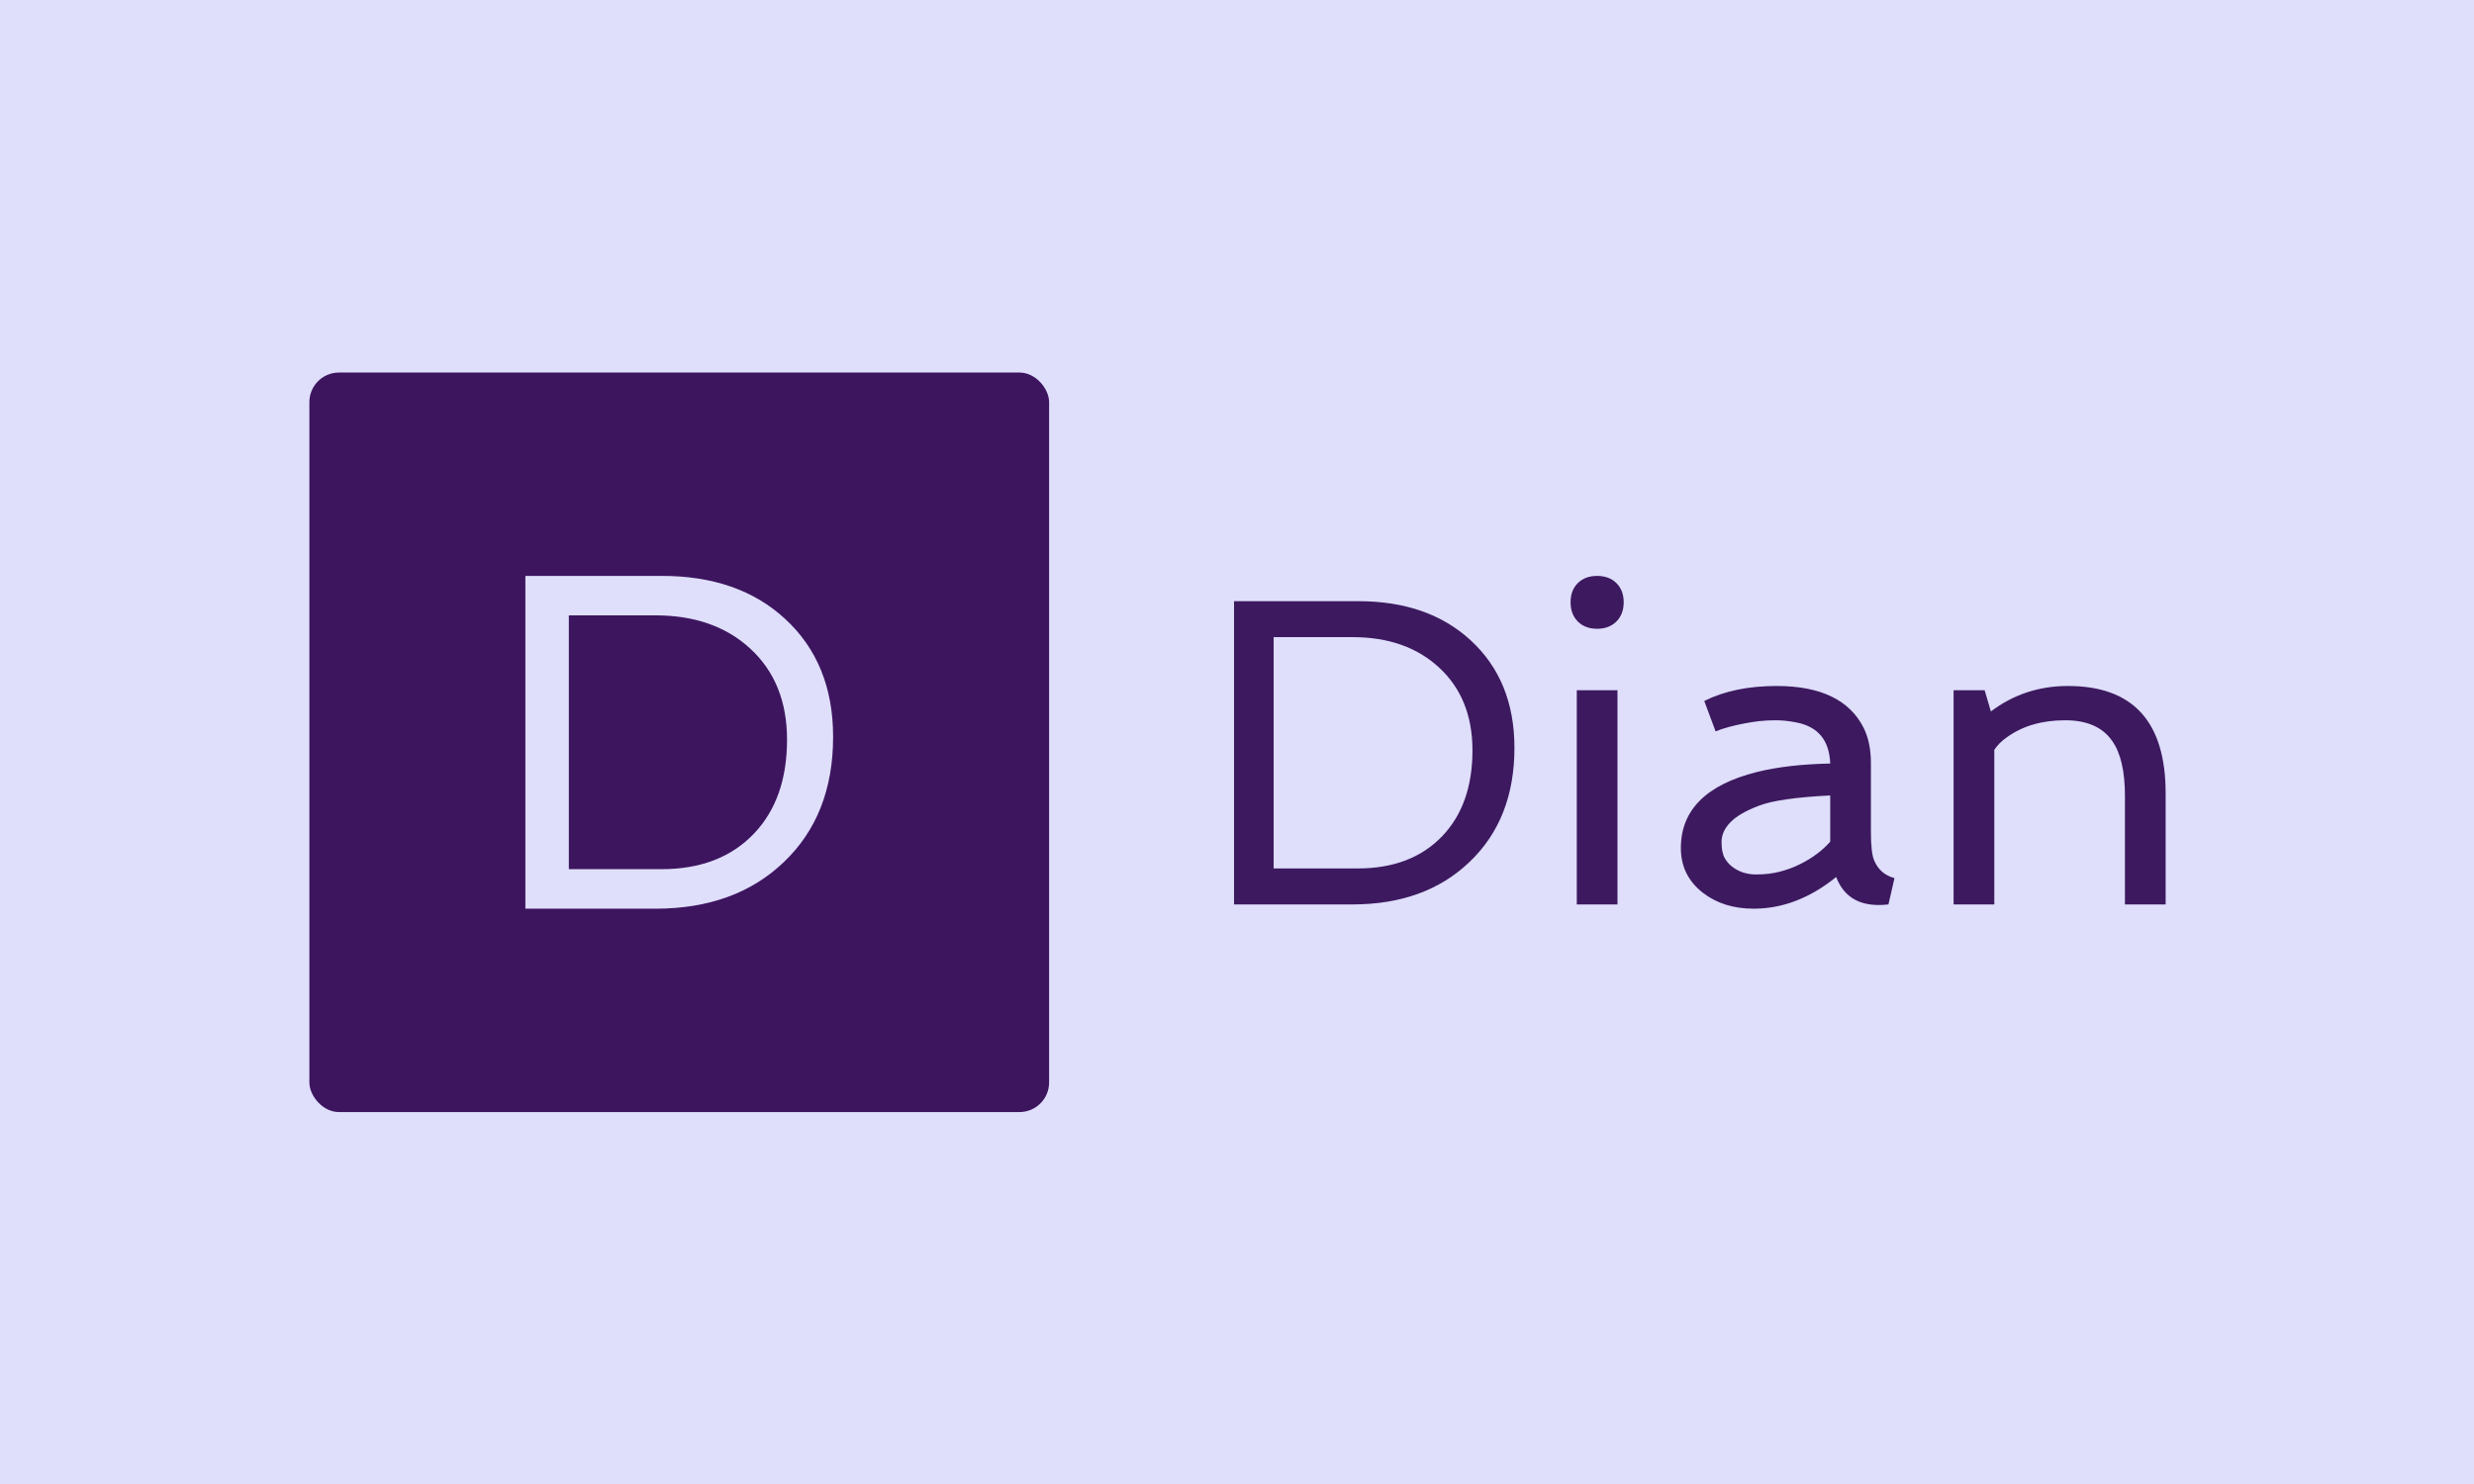 <svg xmlns="http://www.w3.org/2000/svg" version="1.1" xmlns:xlink="http://www.w3.org/1999/xlink" xmlns:svgjs="http://svgjs.dev/svgjs" width="100%" height="100%" viewBox="0 0 1000 600"><rect width="1000" height="600" x="0" y="0" fill="#dfdffc"/><g><rect width="333.333" height="333.333" rx="13.333" ry="13.333" y="161.633" fill="#3d155f" transform="matrix(0.897,0,0,0.897,0,5.636)" x="139.411"/><path d="M236.742 403.299L236.742 253.299L298.273 253.299Q332.714 253.299 353.687 272.584L353.687 272.584Q375.412 292.502 375.412 325.859L375.412 325.859Q375.412 361.144 353.175 382.327L353.175 382.327Q331.238 403.299 295.32 403.299L295.32 403.299L236.742 403.299ZM256.328 385.491L297.972 385.491Q324.338 385.491 339.615 369.611L339.615 369.611Q354.651 353.942 354.651 327.124L354.651 327.124Q354.651 301.271 338.018 286.023L338.018 286.023Q321.806 271.078 295.23 271.078L295.23 271.078L256.328 271.078L256.328 385.491Z " fill="#dfdffc" transform="matrix(0.897,0,0,0.897,0,5.636)"/><path d="M556.077 401.377L556.077 264.694L612.145 264.694Q643.529 264.694 662.64 282.267L662.64 282.267Q682.436 300.416 682.436 330.812L682.436 330.812Q682.436 362.965 662.173 382.267L662.173 382.267Q642.184 401.377 609.455 401.377L609.455 401.377L556.077 401.377ZM573.925 385.15L611.871 385.15Q635.896 385.15 649.817 370.68L649.817 370.68Q663.518 356.402 663.518 331.965L663.518 331.965Q663.518 308.407 648.362 294.513L648.362 294.513Q633.59 280.894 609.372 280.894L609.372 280.894L573.925 280.894L573.925 385.15ZM731.668 265.161Q731.668 270.57 728.373 273.865Q725.105 277.133 719.696 277.133Q714.287 277.133 710.992 273.865Q707.725 270.57 707.725 265.161Q707.725 259.779 710.992 256.539Q714.287 253.299 719.696 253.299Q725.105 253.299 728.373 256.539Q731.668 259.779 731.668 265.161ZM710.525 401.377L710.525 304.837L728.867 304.837L728.867 401.377L710.525 401.377ZM827.412 389.022L827.412 389.022Q809.757 403.299 790.262 403.299L790.262 403.299Q776.643 403.299 767.39 396.161L767.39 396.161Q757.423 388.445 757.423 375.979L757.423 375.979Q757.423 350.307 791.607 341.712L791.607 341.712Q805.418 338.253 824.721 337.868L824.721 337.868Q824.144 322.135 809.372 319.335L809.372 319.335Q804.54 318.374 800.284 318.374Q796.055 318.374 792.76 318.758Q789.493 319.142 786.006 319.801L786.006 319.801Q778.373 321.257 773.073 323.371L773.073 323.371L767.966 309.67Q781.475 302.915 800.586 302.915L800.586 302.915Q830.405 302.915 839.877 321.943L839.877 321.943Q843.062 328.505 843.062 337.566L843.062 337.566L843.062 368.374Q843.062 378.203 844.518 381.498L844.518 381.498Q847.099 387.759 853.688 389.516L853.688 389.516L850.97 401.377Q832.931 403.492 827.412 389.022ZM792.706 356.842Q783.699 360.246 779.746 364.365Q775.764 368.456 775.764 373.179Q775.764 377.929 777.137 380.373Q778.483 382.844 780.707 384.491L780.707 384.491Q785.237 387.868 791.305 387.868Q797.401 387.868 802.261 386.55Q807.148 385.26 811.294 383.146L811.294 383.146Q819.422 379.082 824.721 373.096L824.721 373.096L824.721 352.256Q801.739 353.409 792.706 356.842ZM894.325 304.837L897.126 314.392Q912.283 302.915 931.86 302.915L931.86 302.915Q975.874 302.915 975.874 351.268L975.874 351.268L975.874 401.377L957.533 401.377L957.533 352.448Q957.533 335.727 951.739 327.627L951.739 327.627Q945.287 318.374 930.624 318.374L930.624 318.374Q914.864 318.374 904.265 326.089L904.265 326.089Q900.778 328.505 898.664 331.69L898.664 331.69L898.664 401.377L880.322 401.377L880.322 304.837L894.325 304.837Z " fill="#3d1a5f" transform="matrix(0.897,0,0,0.897,0,5.636)"/></g></svg>